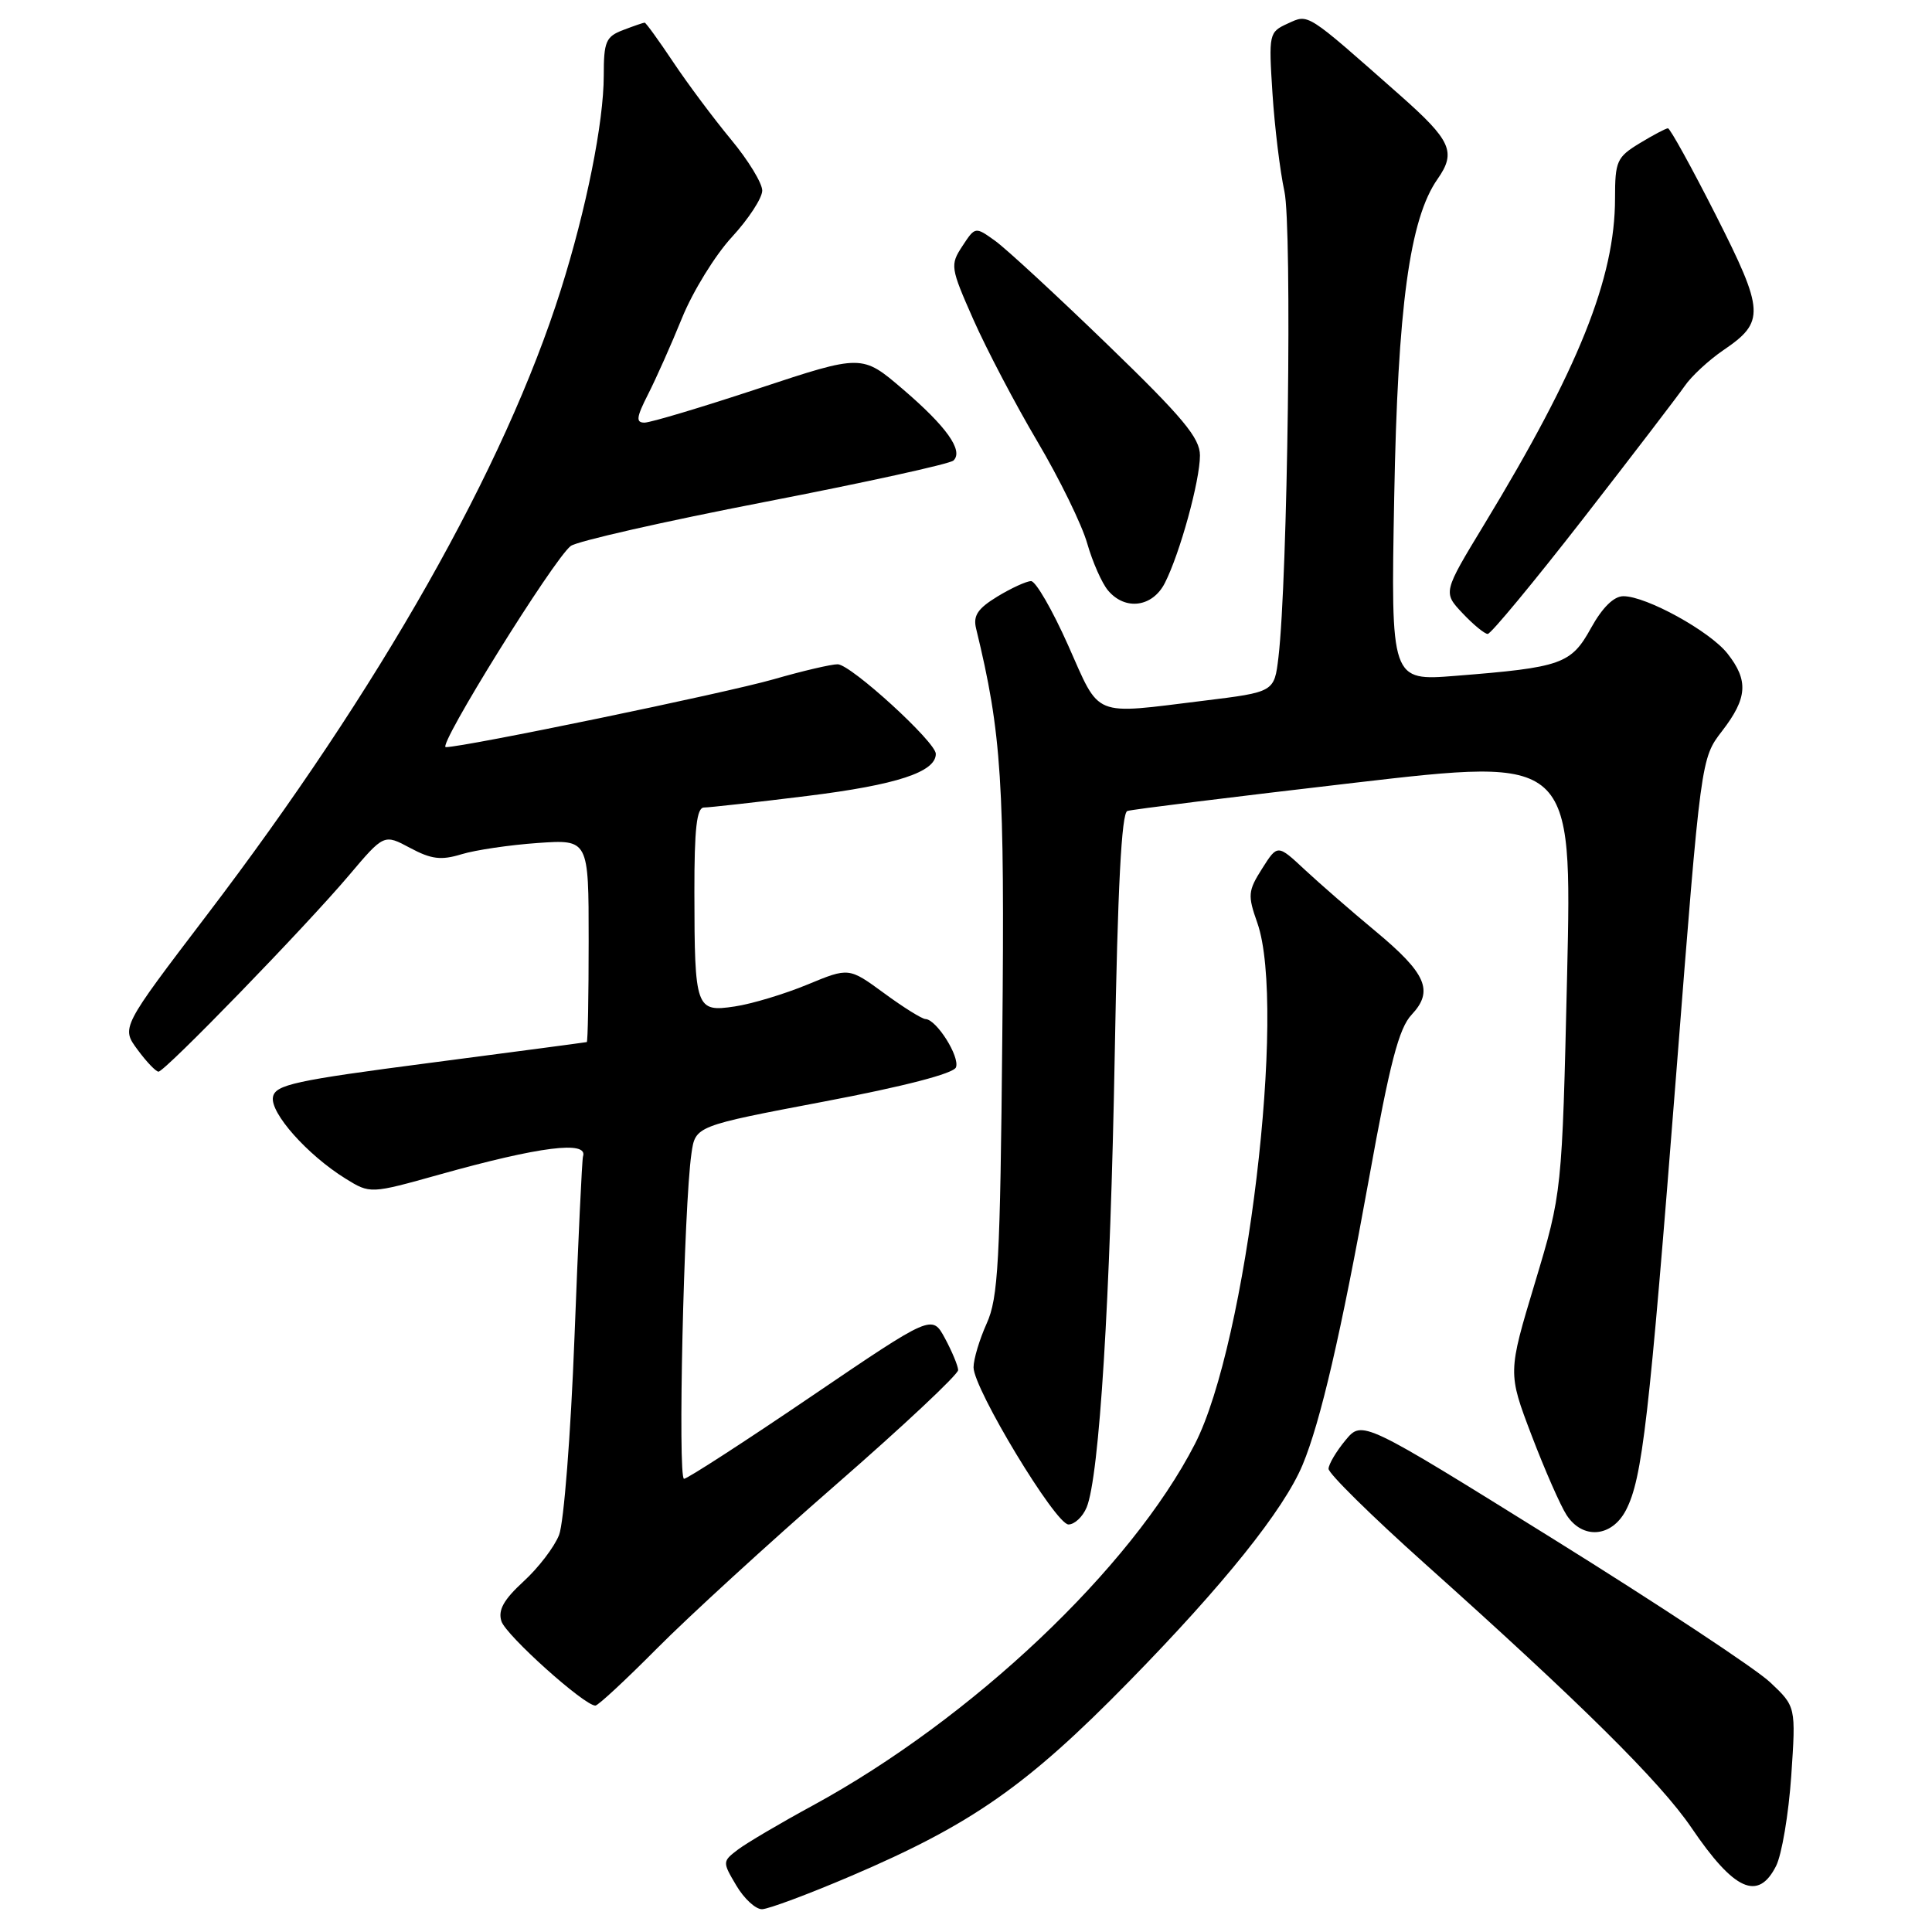 <?xml version="1.0" encoding="UTF-8" standalone="no"?>
<!DOCTYPE svg PUBLIC "-//W3C//DTD SVG 1.1//EN" "http://www.w3.org/Graphics/SVG/1.1/DTD/svg11.dtd" >
<svg xmlns="http://www.w3.org/2000/svg" xmlns:xlink="http://www.w3.org/1999/xlink" version="1.1" viewBox="0 0 256 256">
 <g >
 <path fill="currentColor"
d=" M 112.76 248.58 C 128.76 241.74 136.07 236.63 149.58 222.83 C 162.13 210.02 170.12 200.05 172.60 194.10 C 174.96 188.45 177.69 176.71 181.41 156.11 C 184.17 140.80 185.36 136.24 187.05 134.45 C 190.01 131.29 189.01 128.99 182.19 123.33 C 179.06 120.73 174.88 117.09 172.89 115.24 C 169.28 111.87 169.28 111.87 167.24 115.09 C 165.36 118.05 165.31 118.63 166.60 122.28 C 170.52 133.41 165.19 178.01 158.33 191.34 C 149.88 207.80 128.81 227.73 107.73 239.22 C 103.40 241.57 98.93 244.21 97.78 245.08 C 95.72 246.65 95.71 246.71 97.56 249.83 C 98.59 251.58 100.12 252.99 100.97 252.98 C 101.81 252.97 107.12 250.99 112.76 248.58 Z  M 235.34 247.25 C 236.10 245.74 237.00 240.37 237.35 235.32 C 237.97 226.13 237.97 226.13 234.55 222.91 C 232.67 221.13 219.74 212.59 205.81 203.92 C 180.50 188.17 180.50 188.17 178.29 190.83 C 177.07 192.30 176.06 194.00 176.04 194.62 C 176.02 195.24 181.73 200.86 188.72 207.12 C 209.43 225.65 220.00 236.11 224.13 242.19 C 229.79 250.53 232.96 251.96 235.34 247.25 Z  M 87.03 218.45 C 91.14 214.30 101.81 204.53 110.75 196.74 C 119.69 188.95 126.98 182.11 126.96 181.54 C 126.94 180.97 126.15 179.08 125.21 177.33 C 123.50 174.17 123.50 174.17 107.50 185.03 C 98.70 191.01 91.11 195.92 90.64 195.95 C 89.79 196.00 90.61 159.84 91.62 152.85 C 92.14 149.20 92.14 149.20 109.15 145.97 C 119.81 143.95 126.35 142.25 126.67 141.43 C 127.21 140.02 124.09 135.08 122.63 135.03 C 122.16 135.01 119.68 133.47 117.13 131.59 C 112.48 128.19 112.48 128.19 106.99 130.46 C 103.97 131.71 99.64 133.02 97.36 133.36 C 92.20 134.14 92.03 133.67 92.01 118.25 C 92.00 109.77 92.32 107.00 93.28 107.00 C 93.98 107.00 100.17 106.31 107.02 105.46 C 118.81 104.00 124.00 102.30 124.00 99.89 C 124.00 98.32 112.75 88.05 111.00 88.02 C 110.17 88.01 106.35 88.90 102.50 90.01 C 96.12 91.84 61.52 99.00 59.07 99.00 C 57.88 99.00 73.34 74.11 75.62 72.35 C 76.43 71.72 87.99 69.10 101.30 66.52 C 114.61 63.94 125.88 61.47 126.34 61.02 C 127.70 59.72 125.41 56.51 119.62 51.56 C 114.22 46.94 114.22 46.94 100.53 51.47 C 93.00 53.96 86.19 56.00 85.40 56.00 C 84.23 56.00 84.32 55.30 85.87 52.25 C 86.92 50.19 88.95 45.64 90.37 42.14 C 91.79 38.64 94.76 33.81 96.98 31.41 C 99.19 29.01 101.00 26.24 101.00 25.25 C 101.00 24.27 99.14 21.22 96.86 18.48 C 94.59 15.74 91.15 11.14 89.22 8.25 C 87.29 5.36 85.58 3.00 85.42 3.00 C 85.26 3.00 83.98 3.44 82.57 3.98 C 80.28 4.85 80.00 5.50 80.00 10.02 C 80.00 16.19 77.69 27.71 74.31 38.41 C 66.88 61.94 50.30 91.22 27.35 121.33 C 16.06 136.16 16.06 136.16 18.22 139.08 C 19.40 140.69 20.66 142.00 21.00 142.00 C 21.85 142.00 40.48 122.80 46.23 116.00 C 50.88 110.50 50.88 110.50 54.35 112.36 C 57.16 113.86 58.45 114.02 61.16 113.19 C 63.00 112.63 67.54 111.96 71.25 111.70 C 78.00 111.23 78.00 111.23 78.00 124.62 C 78.00 131.98 77.89 138.04 77.75 138.08 C 77.61 138.12 68.28 139.36 57.01 140.83 C 39.05 143.17 36.48 143.73 36.17 145.36 C 35.77 147.45 40.72 153.03 45.78 156.17 C 49.06 158.20 49.06 158.20 58.28 155.62 C 71.53 151.91 77.97 151.10 77.25 153.24 C 77.12 153.65 76.61 164.45 76.12 177.24 C 75.63 190.05 74.71 201.80 74.08 203.39 C 73.46 204.98 71.34 207.75 69.37 209.55 C 66.74 211.97 65.97 213.34 66.44 214.82 C 67.03 216.68 77.41 226.00 78.89 226.00 C 79.25 226.00 82.91 222.60 87.03 218.45 Z  M 215.45 200.10 C 217.62 195.90 218.50 188.30 222.13 142.00 C 225.38 100.50 225.38 100.50 228.19 96.86 C 231.55 92.50 231.71 90.17 228.90 86.60 C 226.57 83.64 218.15 79.00 215.11 79.00 C 213.84 79.00 212.33 80.49 210.82 83.21 C 208.18 88.00 206.93 88.44 192.89 89.55 C 184.29 90.24 184.29 90.24 184.74 65.87 C 185.20 40.65 186.79 28.99 190.48 23.73 C 192.99 20.15 192.30 18.62 185.50 12.61 C 172.93 1.51 173.45 1.84 170.63 3.12 C 168.14 4.26 168.10 4.45 168.61 12.39 C 168.90 16.85 169.61 22.68 170.19 25.35 C 171.23 30.10 170.63 76.72 169.40 87.10 C 168.85 91.70 168.85 91.70 159.49 92.85 C 144.58 94.68 145.85 95.20 141.53 85.50 C 139.45 80.83 137.24 77.00 136.62 77.00 C 136.00 77.01 133.99 77.93 132.15 79.05 C 129.55 80.64 128.92 81.58 129.34 83.29 C 132.73 97.24 133.14 103.58 132.81 137.30 C 132.53 167.21 132.27 171.99 130.74 175.37 C 129.78 177.50 129.00 180.11 129.00 181.18 C 129.00 184.02 139.87 202.00 141.58 202.00 C 142.38 202.00 143.46 200.99 143.98 199.75 C 145.67 195.68 147.13 172.03 147.71 139.67 C 148.10 117.60 148.61 107.72 149.38 107.46 C 150.00 107.25 163.51 105.58 179.41 103.73 C 208.31 100.37 208.31 100.37 207.65 129.20 C 206.98 158.02 206.98 158.02 203.39 169.97 C 199.79 181.91 199.79 181.91 202.95 190.21 C 204.69 194.77 206.77 199.51 207.58 200.75 C 209.71 204.03 213.58 203.70 215.45 200.10 Z  M 209.76 68.75 C 216.28 60.36 222.34 52.44 223.23 51.15 C 224.11 49.86 226.41 47.73 228.34 46.41 C 233.90 42.64 233.82 41.27 227.34 28.47 C 224.14 22.16 221.29 17.00 221.01 17.00 C 220.73 17.01 219.04 17.90 217.25 18.99 C 214.24 20.82 214.00 21.36 214.00 26.28 C 214.00 36.86 209.18 48.87 196.66 69.50 C 191.20 78.50 191.20 78.50 193.79 81.25 C 195.21 82.76 196.72 84.00 197.13 84.00 C 197.55 84.00 203.23 77.14 209.76 68.75 Z  M 154.35 77.25 C 156.35 73.32 159.00 63.69 159.00 60.35 C 159.00 58.03 156.76 55.34 146.75 45.66 C 140.01 39.14 133.31 32.95 131.86 31.91 C 129.22 30.02 129.22 30.02 127.52 32.61 C 125.88 35.11 125.93 35.45 128.98 42.35 C 130.72 46.28 134.53 53.55 137.46 58.50 C 140.39 63.45 143.36 69.53 144.06 72.00 C 144.77 74.47 146.01 77.29 146.83 78.25 C 149.10 80.94 152.72 80.46 154.35 77.25 Z "/>
</g>
</svg>